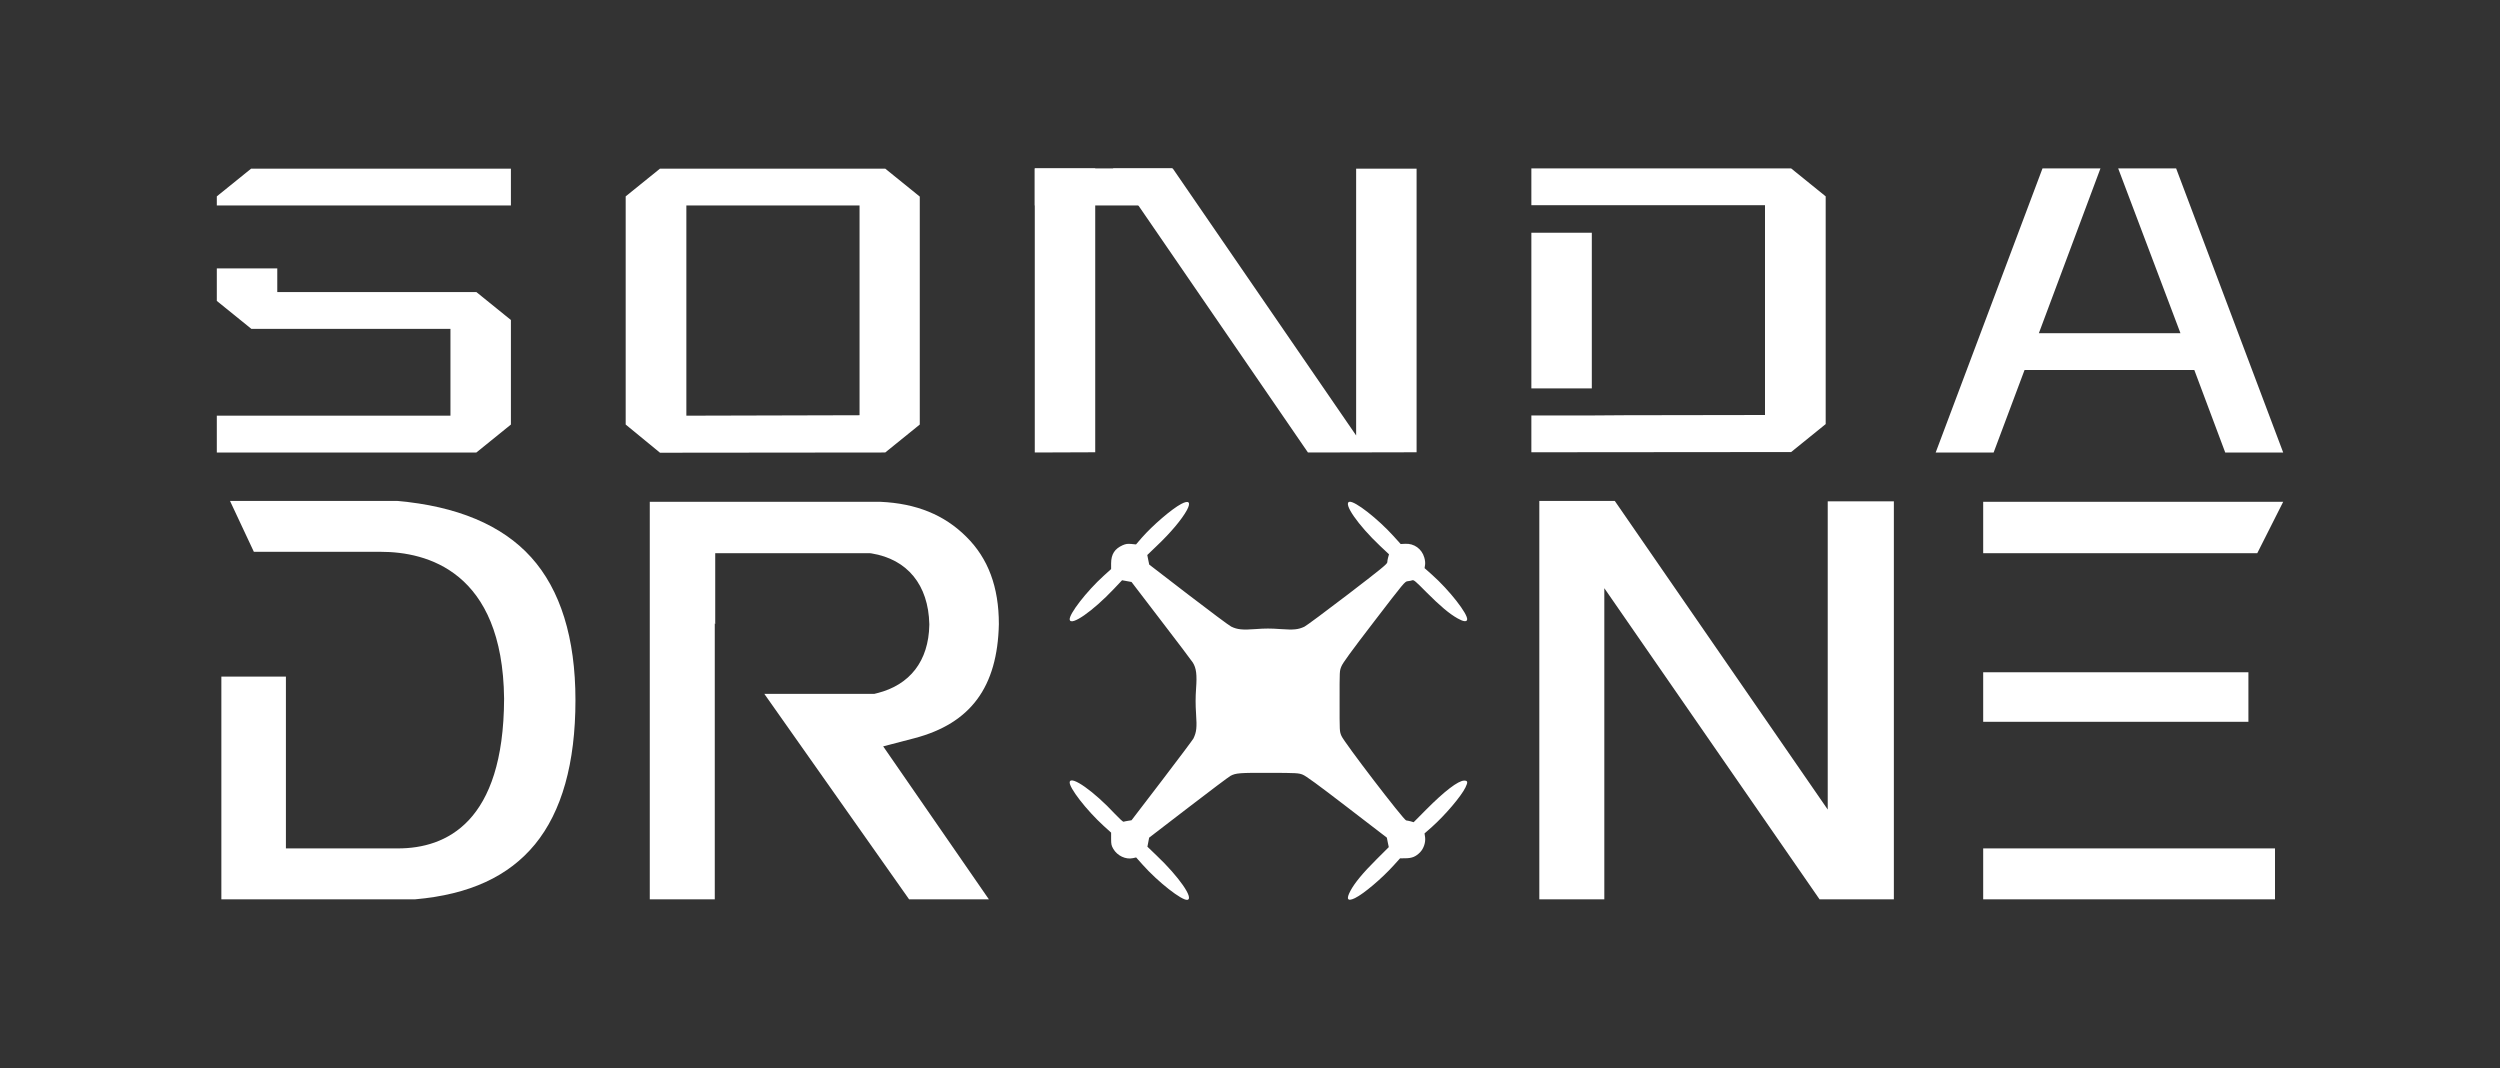 <?xml version="1.0" encoding="utf-8"?>
<!-- Generator: Adobe Illustrator 19.0.0, SVG Export Plug-In . SVG Version: 6.00 Build 0)  -->
<svg version="1.1" id="Layer_1" xmlns="http://www.w3.org/2000/svg" xmlns:xlink="http://www.w3.org/1999/xlink" x="0px" y="0px"
	 viewBox="0 0 1100 470" style="enable-background:new 0 0 1100 470;" xml:space="preserve">
<rect x="0" y="0" width="1100" height="470" fill="#333333" stroke="none"/>
<style type="text/css">
	.st0{fill:#FFFFFF;}
</style>
<path id="XMLID_252_" class="st0" d="M700.5,170.8"/>
<line id="XMLID_251_" class="st0" x1="714.9" y1="182.8" x2="700.5" y2="182.8"/>
<path id="XMLID_253_" class="st0" d="M673.8,170.8"/>
<path id="XMLID_250_" class="st0" d="M673.8,182.8"/>
<polygon id="XMLID_258_" class="st0" points="714.9,182.8 714.9,182.8 700.5,182.8 "/>
<g id="XMLID_62_">
	<path id="XMLID_94_" class="st0" d="M97.4,395.7v-98h28.4v75.6h49.3c21.2,0,46.5-11.4,46.7-65.8v-0.1
		c-0.6-56.2-34.2-64.6-54.2-64.6h-55.9l-10.5-22.4h73.5c26.3,2.3,46.2,10.6,59,24.8c12.9,14.3,19.5,35.5,19.5,62.9
		c0,27.7-6,49-17.8,63.4c-11.6,14.1-28.8,22.1-52.7,24.2H97.4L97.4,395.7z"/>
	<path id="XMLID_102_" class="st0" d="M400,395.7l-63.7-90.4h48.4l1.2-0.3c14.5-3.6,22.7-14.2,23-30v-0.2v-0.2
		c-0.4-17.2-9.6-28.5-25.4-31.1l-0.8-0.1h-68v31.2l-0.2-0.3v121.4h-28.6V220.8h101.5c15.7,0.7,28.1,5.7,37.8,15.4
		c9.6,9.5,14.3,22.1,14.3,38.4c-0.6,27.7-12.4,43.7-37.1,50.2l-13.8,3.6l46.5,67.3H400L400,395.7z"/>
	<polygon id="XMLID_83_" class="st0" points="800.6,395.7 705.9,258.8 705.9,395.7 677.3,395.7 677.3,220.4 710.5,220.4 
		804.2,356.2 804.2,220.6 833.3,220.6 833.3,395.7 	"/>
	<path id="XMLID_95_" class="st0" d="M872.6,395.7v-22.4H1001v22.4H872.6z M872.6,317.6v-21.8h116.7v21.8H872.6z M872.6,243.4v-22.6
		h132l-11.4,22.6H872.6z"/>
</g>
<g id="XMLID_24_">
	<path id="XMLID_91_" class="st0" d="M95.4,199.1v-16.2h102.8v-38.2h-87.6l-15.2-12.3v-14.3H122v10.4h87.6l15.2,12.3v46l-15.2,12.3
		H95.4L95.4,199.1z M95.4,90.4v-4l15.1-12.2h114.3v16.2H95.4z"/>
	<path id="XMLID_85_" class="st0" d="M275.3,186.8V86.4l15.1-12.2h99.1l15.2,12.3v100.3l-15.2,12.3l-99.1,0.1L275.3,186.8z
		 M302,182.9l76.2-0.2V90.4H302V182.9z"/>
	<path id="XMLID_77_" class="st0" d="M575.5,199.1l-85.8-125H516l80.7,117.5V74.2h26.6V199L575.5,199.1L575.5,199.1z M455.3,199.1
		v-125h26.6V199L455.3,199.1L455.3,199.1z"/>
	<path id="XMLID_79_" class="st0" d="M700.5,182.8h-26.7V199l114.3-0.1l15.2-12.3V86.4l-15.2-12.3H673.8v16.2h102.8v92.3l-61.7,0.1
		 M700.5,102.4h-26.7v68.5h26.6v-68.5H700.5z"/>
	<line id="XMLID_248_" class="st0" x1="673.8" y1="170.8" x2="700.5" y2="170.8"/>
	<line id="XMLID_80_" class="st0" x1="700.5" y1="182.8" x2="673.8" y2="182.8"/>
	<line id="XMLID_247_" class="st0" x1="673.8" y1="90.4" x2="700.5" y2="90.4"/>
	<line id="XMLID_81_" class="st0" x1="700.5" y1="102.4" x2="673.8" y2="102.4"/>
	<polygon id="XMLID_58_" class="st0" points="979.1,199.1 965.5,162.8 890.8,162.8 877.2,199.1 851.7,199.1 898.7,74.1 924.2,74.1 
		897.1,146.6 959.4,146.6 932,74.1 957.5,74.1 1004.6,199.1 	"/>
</g>
<g id="XMLID_188_">
	<g id="XMLID_189_" transform="translate(0,512) scale(0.1,-0.1)">
		<path id="XMLID_190_" class="st0" d="M5197.1,2902.5c-41.4-21.9-125.1-93.8-173.3-148.6l-25.3-29.4l-20.8,2.1
			c-17.1,1.4-24.3,0.3-37.9-5.5c-35.2-15.7-50.6-39.7-50.9-79.4v-25.6l-32.5-29.4c-75.5-68.5-154.1-170.1-149.7-193.4
			c5.5-29.4,101.8,37.7,193.8,134.9l36.6,38.7l20.8-3.8l20.8-3.8l130.9-171.1c72.1-94.1,134.7-176.6,138.8-183.5
			c15.4-24.6,18.8-53.7,14.3-114.7c-2.7-40.7-2.7-68.8,0-111.6c4.1-59.6,2.1-79.1-11.6-107.8c-3.1-5.8-65.3-89-138.8-185.2
			l-133.6-174.6l-15.4-2.4c-8.5-1.4-17.4-3.1-19.8-4.1c-2.4-0.7-18.8,14.4-37.9,34.6c-91.9,98.9-193.1,170.4-198.9,140.3
			c-4.4-23.3,73.8-124.2,149.7-193.4l32.5-29.4v-27.7c0-24,1.4-29.4,9.6-43.8c17.8-30.5,55-47.9,86.8-40.7l13.7,3.1l28.7-32.2
			c67.7-76,173.3-158.8,196.9-154.4c29.4,5.5-36.9,101.3-135.7,195.1l-40.3,38.7l3.8,19.9l3.8,19.9l172.9,132.8
			c95,73.2,178.4,135.5,184.9,139c23.9,12.7,39.3,13.7,170.6,13.4c121.3-0.3,129.2-1,147-7.9c13.7-5.1,66.7-43.8,194.5-142
			l176-135.2l4.1-20.9l4.4-20.9l-54-53.8c-60.5-60.2-96.7-104.4-114.8-138.6c-19.8-37-13-47.9,20.2-31.8
			c38.3,18.8,116.6,84.9,168.8,142.4l29.4,32.5l24.3,0.3c28.4,0.3,45.1,7.2,63.9,26.4c16.1,16.8,24.9,43.5,21.9,66.8l-2.4,16.1
			l32.8,28.8c57.8,51.7,128.2,134.2,147.3,173.5c11.6,23.6,10.3,30.5-6.2,30.1c-26.3-0.7-85.8-46.2-166.1-127l-55.7-56.1l-12.7,3.8
			c-6.8,1.7-16.1,3.8-20.2,4.1c-10.9,1.4-274.8,345.7-285,372.4c-8.2,20.5-7.9,16.4-7.9,152.3c0,137.6-0.3,131.8,7.9,153
			c5.5,14.4,42,64.7,143.2,196.5c132.6,172.9,136,177,148.3,178.3c7.2,0.7,16.4,2.4,20.5,4.1c6.5,2.4,14.3-4.1,62.2-52.7
			c60.5-60.6,100.5-94.5,137.1-115c25.3-14.4,40-16.1,42-5.5c4.4,24-78.6,130.1-154.5,197.5l-32.8,29.1l2.1,14.4
			c1.4,8.6,0,21.2-3.4,32.5c-10.9,38-45.1,62.6-84.1,60.2l-19.8-1l-30.8,34.2c-69.7,77-170.9,156.1-194.5,151.6
			c-29.4-5.5,37.3-102,135-194.4l39-36.6l-3.8-13.4c-2.1-7.5-3.8-17.1-3.8-21.9c-0.3-7.2-27.3-29.4-174.3-142
			c-95.7-73.2-181.5-136.9-190.7-141.4c-28-12.7-45.5-14.4-105.6-10.3c-41.4,3.1-68,3.1-108,0c-58.8-4.5-81.7-2.1-108.3,11
			c-8.5,4.1-93,67.1-188,140l-172.6,132.8l-4.4,21.2l-4.1,20.9l41.7,40.1c60.8,57.5,111.1,117.4,133,158.1
			C5240.9,2910.4,5231.3,2920.7,5197.1,2902.5z"/>
	</g>
</g>
<rect id="XMLID_2_" x="455.3" y="74.1" class="st0" width="60.4" height="16.3"/>
</svg>
